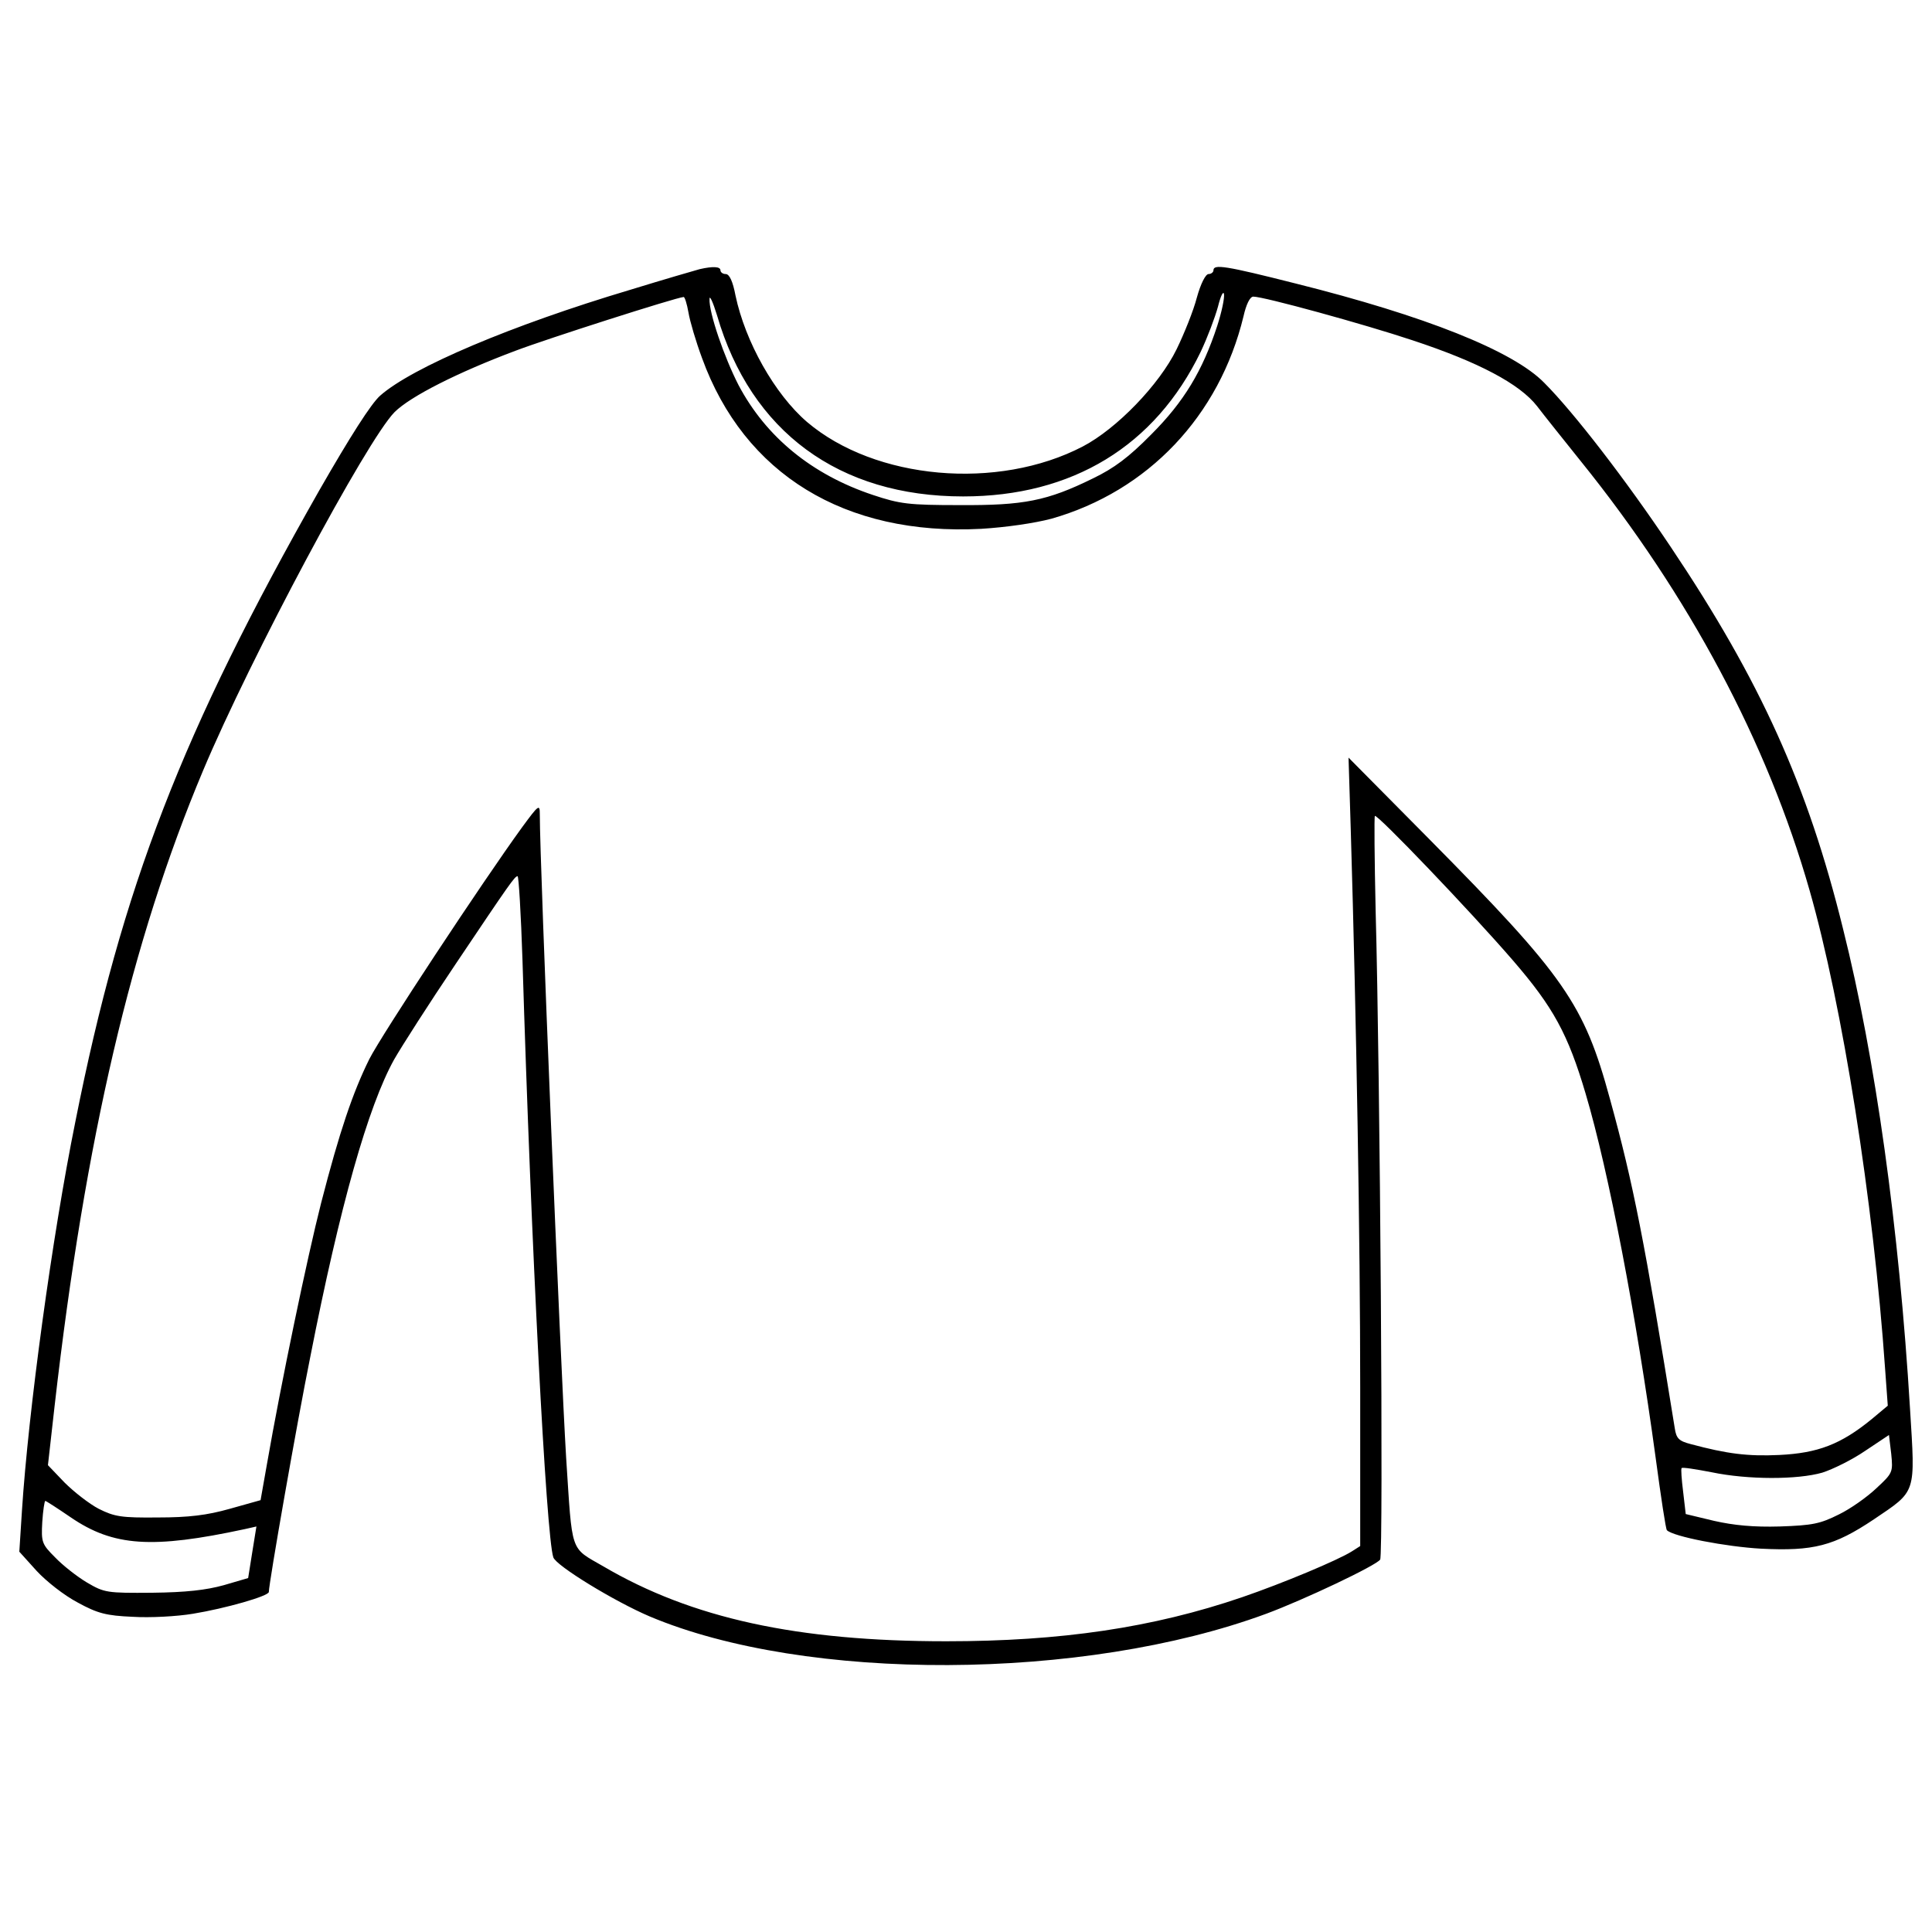 <svg version="1.1" xmlns="http://www.w3.org/2000/svg" xmlns:xlink="http://www.w3.org/1999/xlink" x="0px" y="0px" viewBox="0 0 1000 1000" enable-background="new 0 0 1000 1000" xml:space="preserve">
<g><g transform="translate(0,511) scale(0.1,-0.1)"><path d="M3621.8,3716.9c-21.4-5.8-183.1-52.6-360.4-107.1c-613.6-183.1-1127.8-401.3-1293.4-547.4c-46.7-40.9-155.8-212.3-315.6-490.9C943.4,1322.9,631.8,520.4,390.2-695.1c-120.8-596-243.5-1501.8-276.6-2014.1L100-2921.6l89.6-99.3c50.6-54.6,142.2-126.6,212.3-163.6c103.2-56.5,148-68.2,284.4-74c89.6-5.8,229.9,1.9,311.7,15.6c167.5,27.3,393.5,91.6,393.5,113c0,44.8,146.1,878.5,214.3,1215.5c153.9,785,300,1299.2,434.4,1540.8c39,68.2,181.2,290.3,317.5,492.8C2644,545.7,2663.4,573,2679,574.9c5.8,0,17.5-194.8,25.3-432.4c44.8-1482.3,122.7-2986.1,159.7-3093.3c13.6-42.9,315.6-227.9,498.7-305.8c808.4-340.9,2245.9-335,3190.7,13.6c194.8,72.1,568.8,249.3,590.2,280.5c17.5,21.4,0,2505-23.4,3362.1c-5.8,263-7.8,481.1-3.9,487c9.7,13.6,492.8-490.9,714.9-748c208.4-241.5,284.4-379.8,376-689.5c118.8-399.3,263-1153.2,362.3-1883.6c27.3-202.6,52.6-372,58.4-375.9c33.1-33.1,307.8-85.7,487-95.5c270.8-13.6,377.9,13.6,584.4,151.9c222.1,150,214.3,128.6,187,570.7c-56.5,937-179.2,1817.4-346.7,2485.5c-183.1,744.1-428.5,1285.6-892.1,1977.1c-231.8,346.7-502.6,697.3-654.5,849.3c-161.7,165.6-617.5,346.7-1287.6,514.2c-362.3,91.6-424.6,101.3-424.6,68.2c0-9.7-11.7-19.5-25.3-19.5c-15.6,0-40.9-50.6-60.4-120.8c-17.5-68.2-66.2-188.9-105.2-268.8c-89.6-183.1-309.7-411-485-502.6C5164.6,2569.6,4529.5,2626.1,4177,2926c-167.5,144.1-319.5,414.9-370.1,654.5c-13.6,72.1-31.2,111-50.6,111c-15.6,0-27.3,9.7-27.3,19.5C3728.9,3730.5,3690,3732.5,3621.8,3716.9z M6300.2,3422.8c-76-231.8-171.4-391.5-340.9-561c-116.9-118.8-192.8-175.3-301.9-227.9c-237.7-116.9-358.4-140.3-691.5-138.3c-263,0-307.8,5.8-448,52.6c-315.6,105.2-553.2,300-695.4,568.8c-74,144.1-153.9,375.9-150,446.1c0,21.4,17.5-15.6,39-85.7c175.3-601.9,631.1-936.9,1273.9-936.9c564.9,0,993.4,261,1229.1,748c35.1,74,74,177.3,89.6,233.8c13.6,54.6,27.3,83.8,31.2,66.2C6339.1,3568.9,6323.6,3494.8,6300.2,3422.8z M3563.4,3492.9c7.8-46.7,39-151.9,70.1-235.7c218.2-601.9,740.2-921.4,1445.3-884.4c128.6,7.8,276.6,29.2,364.3,52.6c498.7,142.2,868.8,531.8,993.4,1048c13.6,60.4,33.1,101.3,50.6,101.3c54.6,0,572.7-142.2,824-226c342.8-113,555.1-226,644.7-340.9c37-48.7,140.3-177.3,225.9-284.4c561-695.4,966.2-1457,1184.3-2220.6c169.5-592.2,331.1-1609,391.5-2481.6l13.6-187l-83.8-70.1c-159.7-130.5-278.6-175.3-477.2-185c-163.6-7.8-270.8,5.8-459.7,56.5c-60.4,15.6-74,29.2-81.8,81.8c-155.8,966.2-214.3,1264.2-335,1702.5c-134.4,494.8-233.8,637-938.9,1349.9L6980,1188.5l11.7-379.8c29.2-983.7,48.7-2129.1,48.7-2877.1v-824l-42.9-27.3c-70.1-44.8-358.4-165.6-568.8-237.6c-461.7-157.8-936.9-227.9-1531.1-227.9c-771.4,0-1316.8,118.8-1774.5,387.6c-175.3,101.3-159.7,60.4-192.8,562.9C2901.1-1951.5,2794,625.6,2794,896.3c0,52.6-5.8,48.7-91.6-68.2c-206.5-284.4-726.6-1073.3-790.8-1199.9c-85.7-173.3-153.9-374-249.3-744.1c-72.1-282.4-208.4-937-280.5-1351.9l-33.1-187l-159.7-44.8c-116.9-33.1-212.3-44.8-372.1-44.8c-189-1.9-224,3.9-305.8,44.8c-48.7,25.3-128.6,87.7-177.3,136.3l-85.7,89.6l35.1,311.7C440.9-784.7,680.5,239.9,1050.6,1120.3c245.4,584.4,847.3,1710.3,991.5,1856.4c81.8,81.8,329.2,206.5,625.3,317.5c163.6,62.3,827.9,274.7,870.7,278.5C3543.9,3574.7,3555.6,3537.7,3563.4,3492.9z M9712.9-2592.4c-46.8-44.8-134.4-107.1-194.8-136.3c-97.4-48.7-136.4-56.5-305.8-62.3c-136.3-3.9-237.6,5.8-340.9,29.2l-146.1,35.1l-13.6,116.9c-7.8,62.3-11.7,116.9-7.8,120.8c3.9,5.8,74-5.8,155.8-21.4c187-39,444.1-39,572.7-1.9c54.5,17.5,153.9,66.2,222.1,113l122.7,81.8l11.7-97.4C9798.6-2510.6,9796.7-2514.5,9712.9-2592.4z M366.9-2744.3c220.1-150,420.8-163.6,899.9-60.4l60.4,13.6l-21.4-132.5l-21.4-134.4l-126.6-37c-91.6-25.3-194.8-37-370.1-39c-233.8-1.9-247.4,0-337,52.6C398-3050.1,324-2991.7,285-2950.8c-68.2,68.2-72.1,77.9-66.2,183.1c3.9,60.4,11.7,109.1,15.6,109.1C238.3-2658.6,298.7-2697.6,366.9-2744.3z"/></g></g>
</svg>